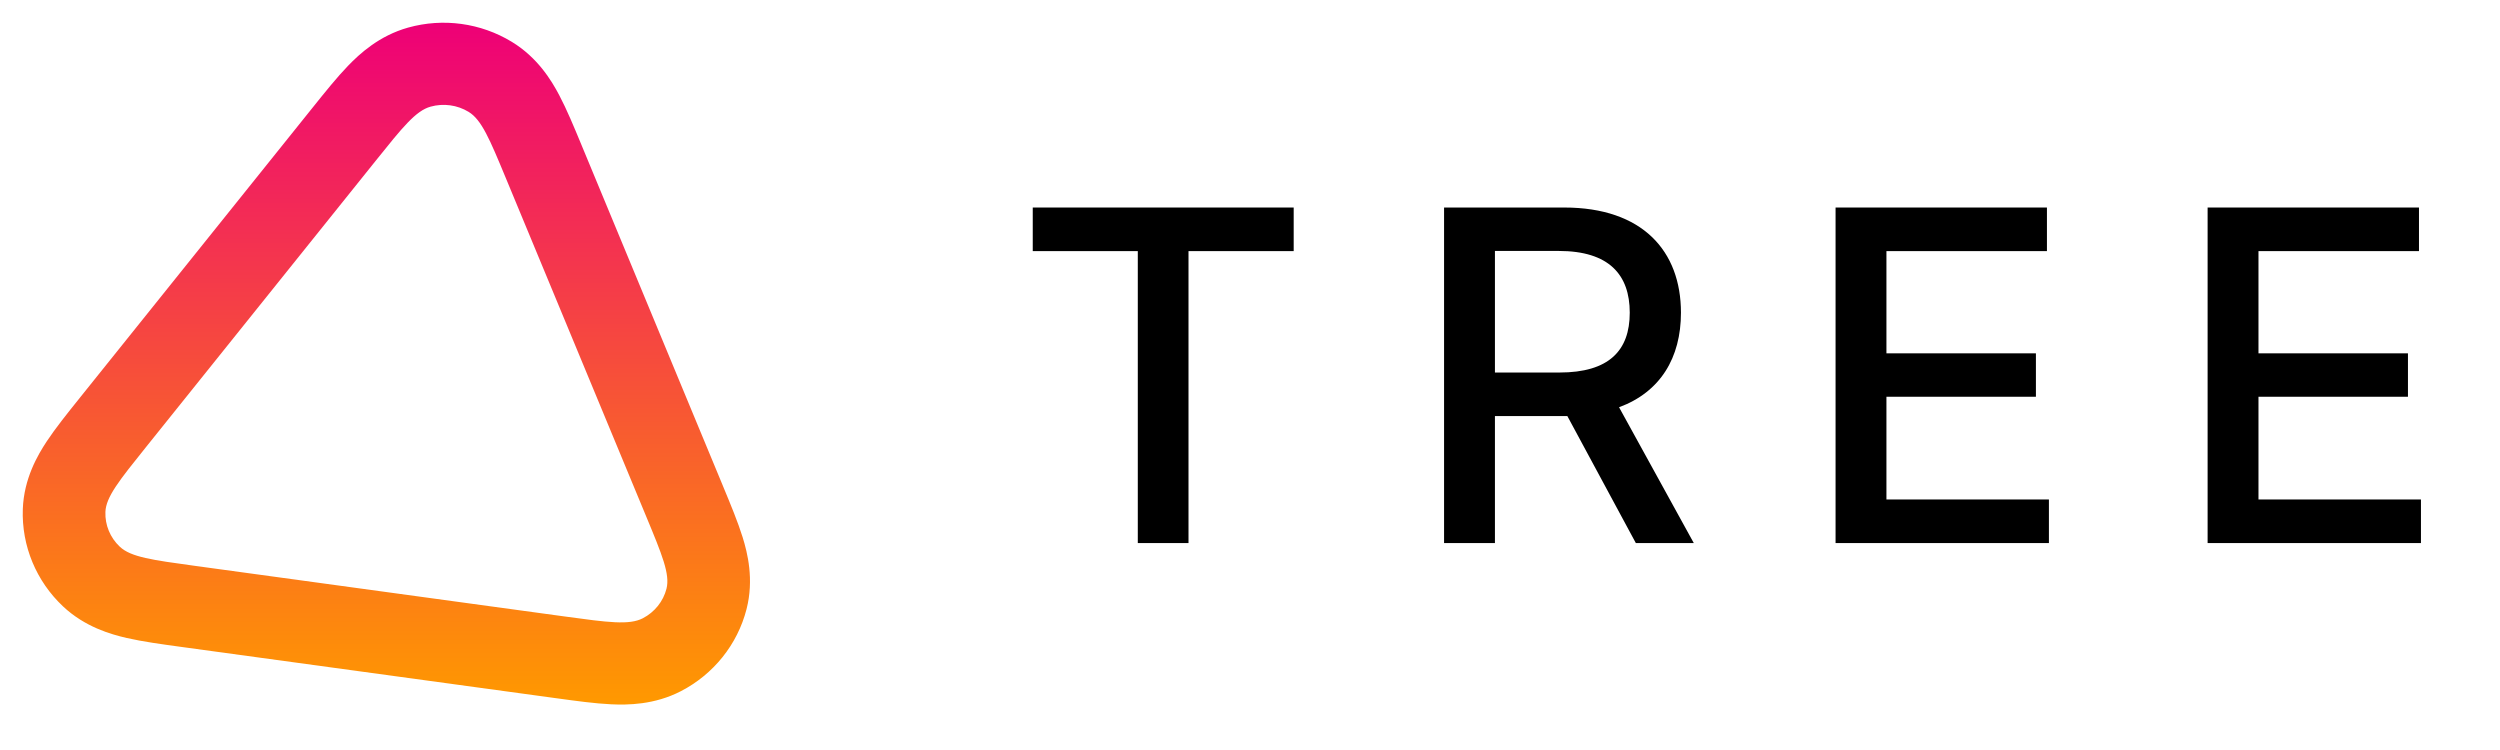 <svg width="110" height="33" viewBox="0 0 110 33" fill="none" xmlns="http://www.w3.org/2000/svg">
<g clip-path="url(#clip0)">
<path d="M45.441 11.049H50.063V23.895H52.294V11.049H56.922V9.131H45.441V11.049Z" fill="black"/>
<path d="M63.539 23.895H65.777V18.308H68.819C68.87 18.308 68.913 18.308 68.964 18.308L71.977 23.895H74.527L71.238 17.919C73.056 17.248 73.962 15.742 73.962 13.759C73.962 11.042 72.267 9.131 68.826 9.131H63.539V23.895ZM65.777 16.391V11.042H68.587C70.796 11.042 71.709 12.087 71.709 13.759C71.709 15.425 70.796 16.391 68.616 16.391H65.777Z" fill="black"/>
<path d="M80.765 23.895H90.152V21.977H83.003V17.457H89.58V15.547H83.003V11.049H90.065V9.131H80.765V23.895Z" fill="black"/>
<path d="M97.135 23.895H106.522V21.977H99.373V17.457H105.95V15.547H99.373V11.049H106.435V9.131H97.135V23.895Z" fill="black"/>
<path fill-rule="evenodd" clip-rule="evenodd" d="M25.617 6.455L31.787 21.328C31.803 21.367 31.819 21.406 31.835 21.445C32.147 22.196 32.47 22.974 32.678 23.645C32.89 24.332 33.182 25.493 32.849 26.797C32.447 28.368 31.386 29.673 29.963 30.41C28.791 31.017 27.611 31.023 26.887 30.989C26.178 30.956 25.333 30.84 24.505 30.726C24.464 30.721 24.423 30.715 24.381 30.709L8.07 28.477C8.029 28.471 7.988 28.465 7.946 28.46C7.119 28.347 6.274 28.231 5.582 28.073C4.878 27.911 3.737 27.588 2.772 26.68C1.599 25.576 0.945 24.022 1.004 22.398C1.052 21.055 1.66 20.022 2.055 19.423C2.443 18.836 2.973 18.176 3.486 17.537C3.512 17.504 3.538 17.472 3.564 17.439L13.705 4.798C13.731 4.765 13.757 4.733 13.784 4.7C14.297 4.06 14.825 3.401 15.316 2.893C15.822 2.369 16.684 1.57 17.961 1.213C19.497 0.784 21.151 1.008 22.518 1.84C23.657 2.532 24.266 3.543 24.605 4.186C24.935 4.809 25.257 5.587 25.569 6.339C25.585 6.377 25.601 6.416 25.617 6.455ZM18.944 4.693C18.295 4.874 17.713 5.6 16.549 7.051L6.408 19.692C5.243 21.144 4.661 21.869 4.638 22.527C4.617 23.101 4.847 23.656 5.271 24.055C5.757 24.512 6.694 24.64 8.566 24.896L24.878 27.129C26.75 27.385 27.686 27.513 28.283 27.204C28.803 26.935 29.182 26.463 29.325 25.906C29.488 25.268 29.134 24.414 28.425 22.706L22.255 7.832C21.547 6.125 21.192 5.271 20.619 4.922C20.12 4.618 19.511 4.535 18.944 4.693Z" fill="url(#paint0_linear)"/>
</g>
<defs>
<linearGradient id="paint0_linear" x1="17" y1="1" x2="17" y2="31" gradientUnits="userSpaceOnUse">
<stop stop-color="#EE0077"/>
<stop offset="1" stop-color="#FF9900"/>
</linearGradient>
<clipPath id="clip0">
<path d="M0 0H110V33H0V0Z" fill="white"/>
</clipPath>
</defs>
</svg>
